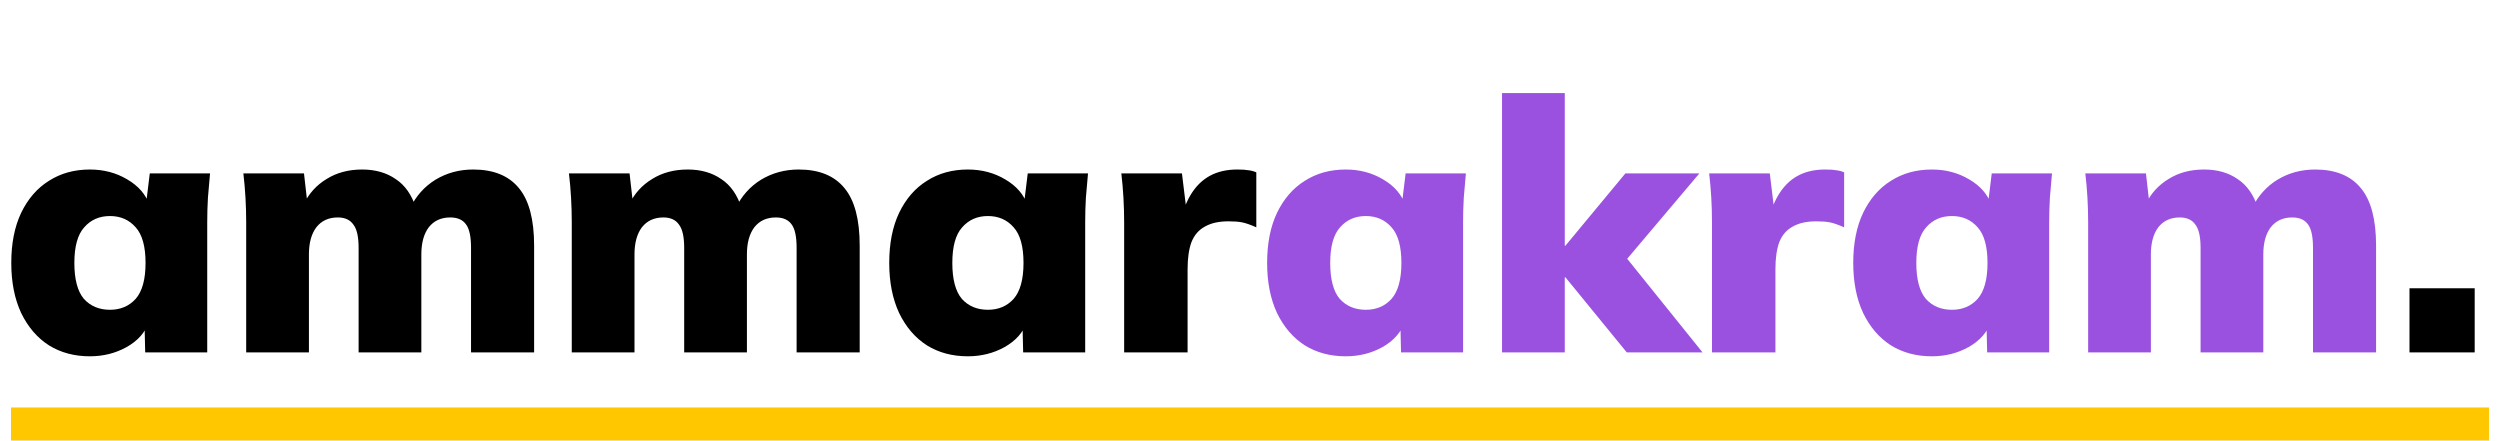 <svg width="227" height="40" viewBox="0 0 227 40" fill="none" xmlns="http://www.w3.org/2000/svg">
<path d="M8.16 32.352C6.752 32.352 5.515 32.021 4.448 31.36C3.381 30.677 2.539 29.696 1.92 28.416C1.323 27.136 1.024 25.621 1.024 23.872C1.024 22.101 1.323 20.587 1.92 19.328C2.539 18.048 3.381 17.077 4.448 16.416C5.515 15.733 6.752 15.392 8.16 15.392C9.419 15.392 10.549 15.691 11.552 16.288C12.576 16.885 13.248 17.664 13.568 18.624H13.248L13.6 15.744H19.072C19.008 16.469 18.944 17.205 18.88 17.952C18.837 18.699 18.816 19.435 18.816 20.16V32H13.184L13.12 29.248H13.504C13.184 30.187 12.512 30.944 11.488 31.52C10.485 32.075 9.376 32.352 8.16 32.352ZM9.984 28.128C10.944 28.128 11.723 27.797 12.32 27.136C12.917 26.453 13.216 25.365 13.216 23.872C13.216 22.379 12.917 21.301 12.32 20.64C11.723 19.957 10.944 19.616 9.984 19.616C9.024 19.616 8.245 19.957 7.648 20.64C7.051 21.301 6.752 22.379 6.752 23.872C6.752 25.365 7.04 26.453 7.616 27.136C8.213 27.797 9.003 28.128 9.984 28.128ZM22.354 32V20.16C22.354 19.435 22.332 18.699 22.29 17.952C22.247 17.205 22.183 16.469 22.098 15.744H27.602L27.922 18.56H27.57C28.039 17.579 28.732 16.811 29.65 16.256C30.567 15.68 31.644 15.392 32.882 15.392C34.076 15.392 35.09 15.68 35.922 16.256C36.775 16.811 37.394 17.696 37.778 18.912H37.234C37.767 17.803 38.535 16.939 39.538 16.32C40.562 15.701 41.703 15.392 42.962 15.392C44.818 15.392 46.204 15.957 47.122 17.088C48.039 18.197 48.498 19.936 48.498 22.304V32H42.77V22.496C42.77 21.493 42.62 20.789 42.322 20.384C42.023 19.957 41.543 19.744 40.882 19.744C40.05 19.744 39.399 20.043 38.93 20.64C38.482 21.237 38.258 22.059 38.258 23.104V32H32.562V22.496C32.562 21.493 32.402 20.789 32.082 20.384C31.783 19.957 31.314 19.744 30.674 19.744C29.842 19.744 29.191 20.043 28.722 20.64C28.274 21.237 28.05 22.059 28.05 23.104V32H22.354ZM51.916 32V20.16C51.916 19.435 51.895 18.699 51.852 17.952C51.81 17.205 51.746 16.469 51.66 15.744H57.164L57.484 18.56H57.132C57.602 17.579 58.295 16.811 59.212 16.256C60.13 15.68 61.207 15.392 62.444 15.392C63.639 15.392 64.652 15.68 65.484 16.256C66.338 16.811 66.956 17.696 67.34 18.912H66.796C67.33 17.803 68.098 16.939 69.1 16.32C70.124 15.701 71.266 15.392 72.524 15.392C74.38 15.392 75.767 15.957 76.684 17.088C77.602 18.197 78.06 19.936 78.06 22.304V32H72.332V22.496C72.332 21.493 72.183 20.789 71.884 20.384C71.586 19.957 71.106 19.744 70.444 19.744C69.612 19.744 68.962 20.043 68.492 20.64C68.044 21.237 67.82 22.059 67.82 23.104V32H62.124V22.496C62.124 21.493 61.964 20.789 61.644 20.384C61.346 19.957 60.876 19.744 60.236 19.744C59.404 19.744 58.754 20.043 58.284 20.64C57.836 21.237 57.612 22.059 57.612 23.104V32H51.916ZM87.879 32.352C86.471 32.352 85.233 32.021 84.167 31.36C83.1 30.677 82.257 29.696 81.639 28.416C81.041 27.136 80.743 25.621 80.743 23.872C80.743 22.101 81.041 20.587 81.639 19.328C82.257 18.048 83.1 17.077 84.167 16.416C85.233 15.733 86.471 15.392 87.879 15.392C89.137 15.392 90.268 15.691 91.271 16.288C92.295 16.885 92.967 17.664 93.287 18.624H92.967L93.319 15.744H98.791C98.727 16.469 98.663 17.205 98.599 17.952C98.556 18.699 98.535 19.435 98.535 20.16V32H92.903L92.839 29.248H93.223C92.903 30.187 92.231 30.944 91.207 31.52C90.204 32.075 89.095 32.352 87.879 32.352ZM89.703 28.128C90.663 28.128 91.441 27.797 92.039 27.136C92.636 26.453 92.935 25.365 92.935 23.872C92.935 22.379 92.636 21.301 92.039 20.64C91.441 19.957 90.663 19.616 89.703 19.616C88.743 19.616 87.964 19.957 87.367 20.64C86.769 21.301 86.471 22.379 86.471 23.872C86.471 25.365 86.759 26.453 87.335 27.136C87.932 27.797 88.721 28.128 89.703 28.128ZM102.073 32V20.192C102.073 19.445 102.051 18.699 102.009 17.952C101.966 17.205 101.902 16.469 101.817 15.744H107.321L107.929 20.736H107.065C107.278 19.52 107.619 18.517 108.089 17.728C108.558 16.939 109.145 16.352 109.849 15.968C110.553 15.584 111.385 15.392 112.345 15.392C112.793 15.392 113.123 15.413 113.337 15.456C113.571 15.477 113.817 15.541 114.073 15.648V20.64C113.539 20.405 113.113 20.256 112.793 20.192C112.473 20.128 112.057 20.096 111.545 20.096C110.67 20.096 109.955 20.256 109.401 20.576C108.846 20.875 108.441 21.344 108.185 21.984C107.95 22.624 107.833 23.445 107.833 24.448V32H102.073ZM218.782 32V26.176H224.702V32H218.782Z" fill="black"/>
<path d="M122.191 32.352C120.783 32.352 119.546 32.021 118.479 31.36C117.413 30.677 116.57 29.696 115.951 28.416C115.354 27.136 115.055 25.621 115.055 23.872C115.055 22.101 115.354 20.587 115.951 19.328C116.57 18.048 117.413 17.077 118.479 16.416C119.546 15.733 120.783 15.392 122.191 15.392C123.45 15.392 124.581 15.691 125.583 16.288C126.607 16.885 127.279 17.664 127.599 18.624H127.279L127.631 15.744H133.103C133.039 16.469 132.975 17.205 132.911 17.952C132.869 18.699 132.847 19.435 132.847 20.16V32H127.215L127.151 29.248H127.535C127.215 30.187 126.543 30.944 125.519 31.52C124.517 32.075 123.407 32.352 122.191 32.352ZM124.015 28.128C124.975 28.128 125.754 27.797 126.351 27.136C126.949 26.453 127.247 25.365 127.247 23.872C127.247 22.379 126.949 21.301 126.351 20.64C125.754 19.957 124.975 19.616 124.015 19.616C123.055 19.616 122.277 19.957 121.679 20.64C121.082 21.301 120.783 22.379 120.783 23.872C120.783 25.365 121.071 26.453 121.647 27.136C122.245 27.797 123.034 28.128 124.015 28.128ZM136.385 32V8.448H142.081V22.304H142.145L147.585 15.744H154.305L146.945 24.448V22.496L154.593 32H147.713L142.145 25.184H142.081V32H136.385ZM155.448 32V20.192C155.448 19.445 155.426 18.699 155.384 17.952C155.341 17.205 155.277 16.469 155.192 15.744H160.696L161.304 20.736H160.44C160.653 19.52 160.994 18.517 161.464 17.728C161.933 16.939 162.52 16.352 163.224 15.968C163.928 15.584 164.76 15.392 165.72 15.392C166.168 15.392 166.498 15.413 166.712 15.456C166.946 15.477 167.192 15.541 167.448 15.648V20.64C166.914 20.405 166.488 20.256 166.168 20.192C165.848 20.128 165.432 20.096 164.92 20.096C164.045 20.096 163.33 20.256 162.776 20.576C162.221 20.875 161.816 21.344 161.56 21.984C161.325 22.624 161.208 23.445 161.208 24.448V32H155.448ZM175.41 32.352C174.002 32.352 172.765 32.021 171.698 31.36C170.631 30.677 169.789 29.696 169.17 28.416C168.573 27.136 168.274 25.621 168.274 23.872C168.274 22.101 168.573 20.587 169.17 19.328C169.789 18.048 170.631 17.077 171.698 16.416C172.765 15.733 174.002 15.392 175.41 15.392C176.669 15.392 177.799 15.691 178.802 16.288C179.826 16.885 180.498 17.664 180.818 18.624H180.498L180.85 15.744H186.322C186.258 16.469 186.194 17.205 186.13 17.952C186.087 18.699 186.066 19.435 186.066 20.16V32H180.434L180.37 29.248H180.754C180.434 30.187 179.762 30.944 178.738 31.52C177.735 32.075 176.626 32.352 175.41 32.352ZM177.234 28.128C178.194 28.128 178.973 27.797 179.57 27.136C180.167 26.453 180.466 25.365 180.466 23.872C180.466 22.379 180.167 21.301 179.57 20.64C178.973 19.957 178.194 19.616 177.234 19.616C176.274 19.616 175.495 19.957 174.898 20.64C174.301 21.301 174.002 22.379 174.002 23.872C174.002 25.365 174.29 26.453 174.866 27.136C175.463 27.797 176.253 28.128 177.234 28.128ZM189.604 32V20.16C189.604 19.435 189.582 18.699 189.54 17.952C189.497 17.205 189.433 16.469 189.348 15.744H194.852L195.172 18.56H194.82C195.289 17.579 195.982 16.811 196.9 16.256C197.817 15.68 198.894 15.392 200.132 15.392C201.326 15.392 202.34 15.68 203.172 16.256C204.025 16.811 204.644 17.696 205.028 18.912H204.484C205.017 17.803 205.785 16.939 206.788 16.32C207.812 15.701 208.953 15.392 210.212 15.392C212.068 15.392 213.454 15.957 214.372 17.088C215.289 18.197 215.748 19.936 215.748 22.304V32H210.02V22.496C210.02 21.493 209.87 20.789 209.572 20.384C209.273 19.957 208.793 19.744 208.132 19.744C207.3 19.744 206.649 20.043 206.18 20.64C205.732 21.237 205.508 22.059 205.508 23.104V32H199.812V22.496C199.812 21.493 199.652 20.789 199.332 20.384C199.033 19.957 198.564 19.744 197.924 19.744C197.092 19.744 196.441 20.043 195.972 20.64C195.524 21.237 195.3 22.059 195.3 23.104V32H189.604Z" fill="#9B51E0"/>
<rect x="1" y="37" width="225" height="3" fill="#FFC700"/>
</svg>
